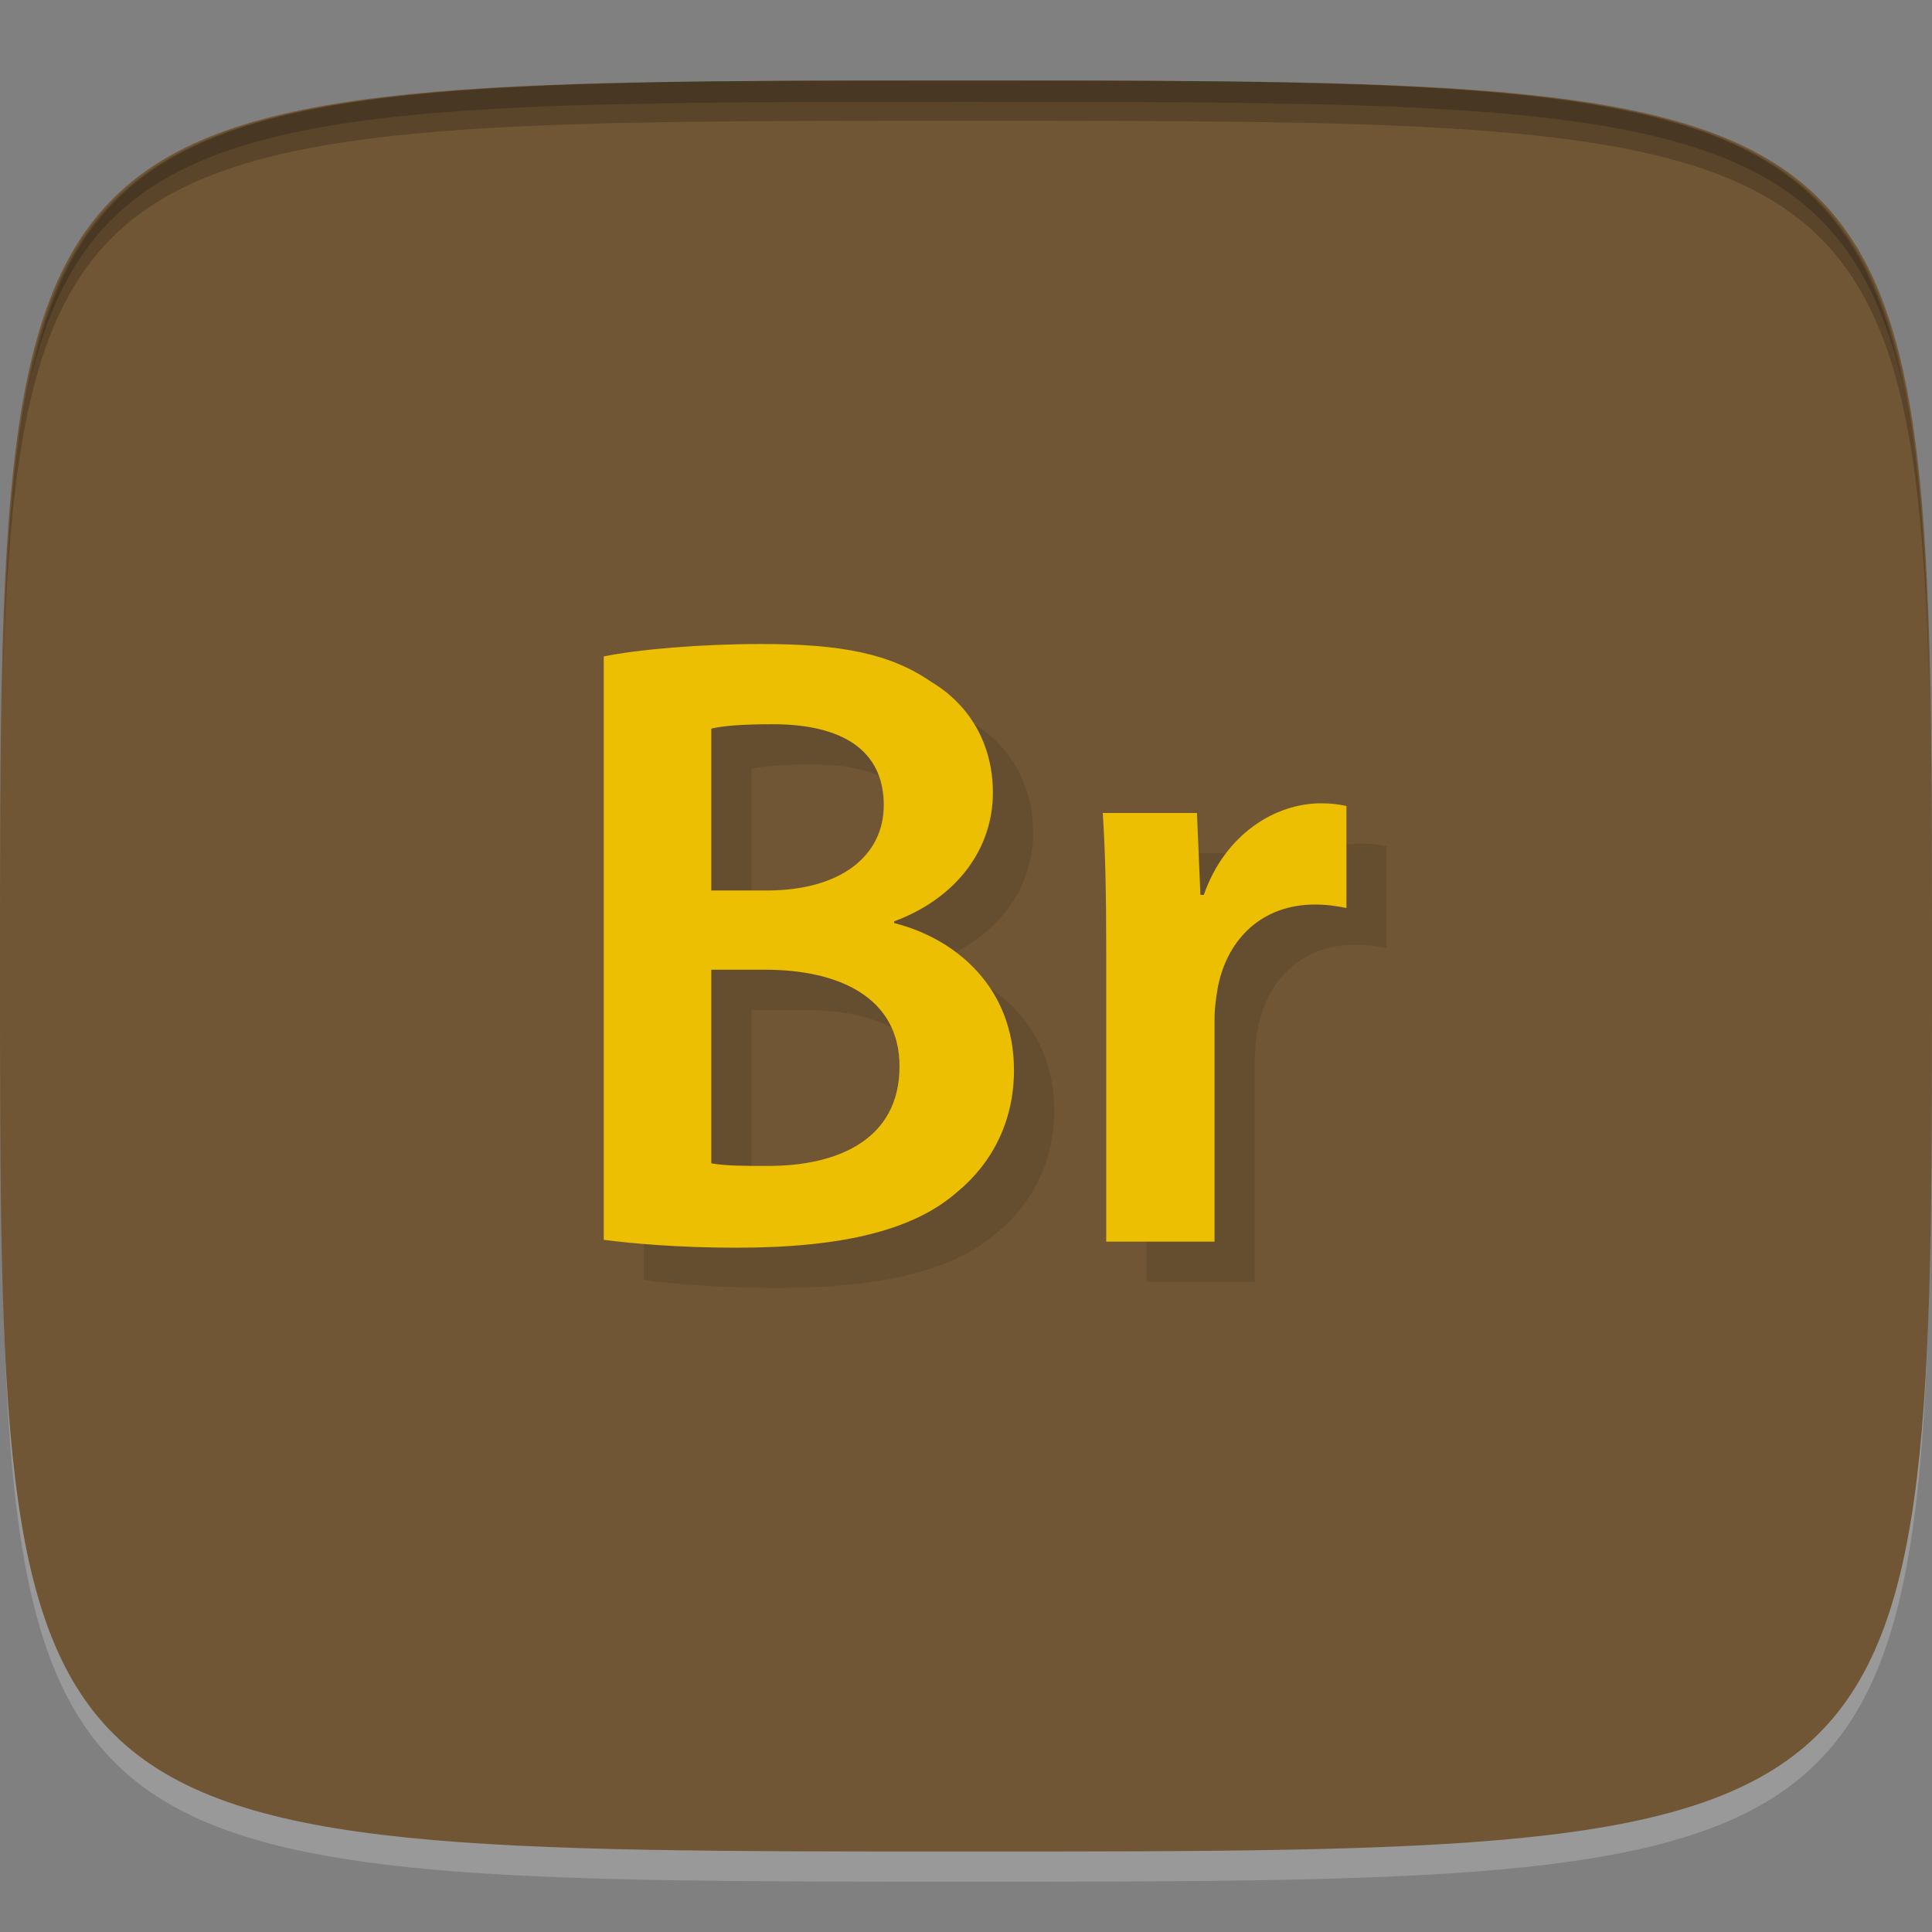<?xml version="1.0" encoding="UTF-8" standalone="no"?>
<!-- Created with Inkscape (http://www.inkscape.org/) -->

<svg
   xmlns:dc="http://purl.org/dc/elements/1.1/"
   xmlns:cc="http://creativecommons.org/ns#"
   xmlns:rdf="http://www.w3.org/1999/02/22-rdf-syntax-ns#"
   xmlns:svg="http://www.w3.org/2000/svg"
   xmlns="http://www.w3.org/2000/svg"
   xmlns:sodipodi="http://sodipodi.sourceforge.net/DTD/sodipodi-0.dtd"
   xmlns:inkscape="http://www.inkscape.org/namespaces/inkscape"
   width="48"
   height="48"
   id="svg2"
   version="1.1"
   inkscape:version="0.48.4 r9939"
   sodipodi:docname="AdobeBridge.svg">
  <rect width="100%" height="100%" fill="#808080" stroke="none"/>
  <sodipodi:namedview
     id="base"
     pagecolor="#ffffff"
     bordercolor="#666666"
     borderopacity="1.0"
     inkscape:pageopacity="0.0"
     inkscape:pageshadow="2"
     inkscape:zoom="8.1906533"
     inkscape:cx="9.4379183"
     inkscape:cy="19.612429"
     inkscape:document-units="px"
     inkscape:current-layer="layer1"
     showgrid="true"
     inkscape:snap-bbox="true"
     inkscape:window-width="1301"
     inkscape:window-height="744"
     inkscape:window-x="65"
     inkscape:window-y="24"
     inkscape:window-maximized="1"
     inkscape:snap-global="true">
    <inkscape:grid
       snapvisiblegridlinesonly="true"
       enabled="true"
       visible="true"
       empspacing="6"
       id="grid2985"
       type="xygrid" />
  </sodipodi:namedview>
  <defs
     id="defs4">
    <clipPath
       id="clip4-5">
      <path
         id="path3058"
         d="m 29.91 22.383 l -0.086 0 l -0.086 -2.035 l -2.34 0 c 0.063 0.961 0.086 1.992 0.086 3.434 l 0 7.215 l 2.691 0 l 0 -5.512 c 0 -0.305 0.043 -0.59 0.086 -0.828 c 0.242 -1.203 1.113 -2.035 2.406 -2.035 c 0.328 0 0.566 0.043 0.785 0.086 l 0 -2.535 c -0.219 -0.043 -0.371 -0.066 -0.633 -0.066 c -1.137 0 -2.383 0.766 -2.91 2.273" />
    </clipPath>
    <clipPath
       id="clip3-1">
      <path
         id="path3055"
         d="m 27 20 l 7 0 l 0 11 l -7 0 m 0 -11" />
    </clipPath>
    <clipPath
       id="clip2-4">
      <path
         id="path3052"
         d="m 15 16.457 l 0 14.496 c 0.68 0.086 1.816 0.195 3.301 0.195 c 2.691 0 4.418 -0.457 5.469 -1.375 c 0.852 -0.699 1.422 -1.73 1.422 -3.039 c 0 -2.035 -1.422 -3.258 -2.977 -3.652 l 0 -0.043 c 1.598 -0.594 2.453 -1.84 2.453 -3.195 c 0 -1.246 -0.613 -2.207 -1.531 -2.754 c -1.01 -0.699 -2.23 -0.941 -4.223 -0.941 c -1.508 0 -3.059 0.133 -3.914 0.309 m 2.672 1.793 c 0.281 -0.066 0.742 -0.109 1.527 -0.109 c 1.707 0 2.758 0.633 2.758 2.01 c 0 1.246 -1.051 2.121 -2.91 2.121 l -1.375 0 m 0 6.777 l 0 -4.809 l 1.332 0 c 1.859 0 3.344 0.699 3.344 2.402 c 0 1.816 -1.531 2.473 -3.258 2.473 c -0.609 0 -1.07 0 -1.422 -0.066" />
    </clipPath>
    <clipPath
       id="clip1-0">
      <path
         id="path3049"
         d="m 15 16 l 11 0 l 0 16 l -11 0 m 0 -16" />
    </clipPath>
    <clipPath
       id="clipPath-394629530">
      <g
         id="g3044"
         transform="translate(0,-1004.362)">
        <path
           id="path3046"
           fill="#1890d0"
           transform="matrix(15.333,0,0,11.5,415,878.862)"
           d="m -24 13 c 0 1.105 -0.672 2 -1.5 2 -0.828 0 -1.5 -0.895 -1.5 -2 0 -1.105 0.672 -2 1.5 -2 0.828 0 1.5 0.895 1.5 2 z" />
      </g>
    </clipPath>
    <clipPath
       id="clipPath-388284746">
      <g
         id="g3039"
         transform="translate(0,-1004.362)">
        <path
           id="path3041"
           fill="#1890d0"
           transform="matrix(15.333,0,0,11.5,415,878.862)"
           d="m -24 13 c 0 1.105 -0.672 2 -1.5 2 -0.828 0 -1.5 -0.895 -1.5 -2 0 -1.105 0.672 -2 1.5 -2 0.828 0 1.5 0.895 1.5 2 z" />
      </g>
    </clipPath>
    <linearGradient
       gradientTransform="matrix(0,-1,1,0,-1.5e-6,48)"
       gradientUnits="userSpaceOnUse"
       x2="47"
       x1="1"
       id="linearGradient3764">
      <stop
         id="stop3034"
         stop-opacity="1"
         stop-color="#685030" />
      <stop
         id="stop3036"
         stop-opacity="1"
         stop-color="#765a36"
         offset="1" />
    </linearGradient>
  </defs>
  <g
     transform="translate(0,-1004.362)"
     id="layer1"
     inkscape:groupmode="layer"
     inkscape:label="Layer 1">
    <path
       inkscape:connector-curvature="0"
       style="opacity:0.2;fill:#ffffff;fill-opacity:1;stroke:none"
       d="m 24,1051.112 c -21.272,0 -23.663,-0.089 -23.938,-15.406 0.328,14.403 2.938,14.406 23.938,14.406 21,0 23.609,0 23.938,-14.406 -0.275,15.317 -2.666,15.406 -23.938,15.406 z"
       id="path3788" />
    <path
       sodipodi:nodetypes="zzzzz"
       inkscape:connector-curvature="0"
       id="path3757"
       d="m 24,1006.362 c -24,0 -24,0 -24,22 0,22 0,22 24,22 24,0 24,0 24,-22 0,-22 0,-22 -24,-22 z"
       style="fill:#705634;fill-opacity:1;stroke:none" />
    <path
       id="path3770"
       transform="translate(0,1004.362)"
       d="M 24 2 C 2.728 2 0.337 2.089 0.062 17.406 C 0.391 3.003 3 3 24 3 C 45 3 47.609 3.003 47.938 17.406 C 47.663 2.089 45.272 2 24 2 z "
       style="fill:#000000;fill-opacity:1;stroke:none;opacity:0.2" />
    <path
       id="path3012"
       transform="translate(0,1004.362)"
       d="M 24 2 C 7.241 2 2.237 2.079 0.719 9.594 C 2.33 2.529 7.5 2.531 24 2.531 C 40.5 2.531 45.67 2.529 47.281 9.594 C 45.763 2.079 40.759 2 24 2 z M 47.281 9.594 C 47.354 9.915 47.409 10.243 47.469 10.594 C 47.416 10.24 47.347 9.919 47.281 9.594 z M 0.719 9.594 C 0.653 9.919 0.584 10.24 0.531 10.594 C 0.591 10.243 0.646 9.915 0.719 9.594 z "
       style="fill:#000000;fill-opacity:1;stroke:none;opacity:0.2" />
    <g
       transform="translate(48,1007.362)"
       id="g3032" />
    <g
       id="g3041"
       transform="translate(-72.998,1016.362)" />
    <g
       id="g3057"
       transform="translate(-58.998,1006.362)" />
    <g
       id="g3088"
       transform="translate(-49.998,1006.362)" />
    <g
       id="g3090"
       transform="translate(0,1004.213)">
      <g
         clip-path="url(#clipPath-388284746)"
         id="g3092">
        <g
           transform="translate(1,1)"
           id="g3094">
          <g
             style="opacity:0.1"
             id="g3096">
            <!-- color: #765a36 -->
            <g
               id="g3098">
              <g
                 clip-path="url(#clip1-0)"
                 id="g3100">
                <g
                   clip-path="url(#clip2-4)"
                   id="g3102">
                  <path
                     style="fill:#000000;fill-opacity:1;fill-rule:nonzero;stroke:none"
                     inkscape:connector-curvature="0"
                     d="m 15,16.457 0,14.496 c 0.68,0.086 1.816,0.195 3.301,0.195 2.691,0 4.418,-0.457 5.469,-1.375 0.852,-0.699 1.422,-1.73 1.422,-3.039 0,-2.035 -1.422,-3.258 -2.977,-3.652 l 0,-0.043 c 1.598,-0.594 2.453,-1.84 2.453,-3.195 0,-1.246 -0.613,-2.207 -1.531,-2.754 -1.01,-0.699 -2.23,-0.941 -4.223,-0.941 -1.508,0 -3.059,0.133 -3.914,0.309 m 2.672,1.793 c 0.281,-0.066 0.742,-0.109 1.527,-0.109 1.707,0 2.758,0.633 2.758,2.01 0,1.246 -1.051,2.121 -2.91,2.121 l -1.375,0 m 0,6.777 0,-4.809 1.332,0 c 1.859,0 3.344,0.699 3.344,2.402 0,1.816 -1.531,2.473 -3.258,2.473 -0.609,0 -1.07,0 -1.422,-0.066"
                     id="path3104" />
                </g>
              </g>
              <g
                 clip-path="url(#clip3-1)"
                 id="g3106">
                <g
                   clip-path="url(#clip4-5)"
                   id="g3108">
                  <path
                     style="fill:#000000;fill-opacity:1;fill-rule:nonzero;stroke:none"
                     inkscape:connector-curvature="0"
                     d="m 29.91,22.383 -0.086,0 -0.086,-2.035 -2.34,0 c 0.063,0.961 0.086,1.992 0.086,3.434 l 0,7.215 2.691,0 0,-5.512 c 0,-0.305 0.043,-0.59 0.086,-0.828 0.242,-1.203 1.113,-2.035 2.406,-2.035 0.328,0 0.566,0.043 0.785,0.086 l 0,-2.535 c -0.219,-0.043 -0.371,-0.066 -0.633,-0.066 -1.137,0 -2.383,0.766 -2.91,2.273"
                     id="path3110" />
                </g>
              </g>
            </g>
          </g>
        </g>
      </g>
    </g>
    <g
       id="g3112"
       transform="translate(0,1004.213)">
      <g
         clip-path="url(#clipPath-394629530)"
         id="g3114">
        <!-- color: #765a36 -->
        <g
           id="g3116">
          <g
             clip-path="url(#clip1-0)"
             id="g3118">
            <g
               clip-path="url(#clip2-4)"
               id="g3120">
              <path
                 style="fill:#ecbf03;fill-opacity:1;fill-rule:nonzero;stroke:none"
                 inkscape:connector-curvature="0"
                 d="m 15,16.457 0,14.496 c 0.68,0.086 1.816,0.195 3.301,0.195 2.691,0 4.418,-0.457 5.469,-1.375 0.852,-0.699 1.422,-1.73 1.422,-3.039 0,-2.035 -1.422,-3.258 -2.977,-3.652 l 0,-0.043 c 1.598,-0.594 2.453,-1.84 2.453,-3.195 0,-1.246 -0.613,-2.207 -1.531,-2.754 -1.01,-0.699 -2.23,-0.941 -4.223,-0.941 -1.508,0 -3.059,0.133 -3.914,0.309 m 2.672,1.793 c 0.281,-0.066 0.742,-0.109 1.527,-0.109 1.707,0 2.758,0.633 2.758,2.01 0,1.246 -1.051,2.121 -2.91,2.121 l -1.375,0 m 0,6.777 0,-4.809 1.332,0 c 1.859,0 3.344,0.699 3.344,2.402 0,1.816 -1.531,2.473 -3.258,2.473 -0.609,0 -1.07,0 -1.422,-0.066"
                 id="path3122" />
            </g>
          </g>
          <g
             clip-path="url(#clip3-1)"
             id="g3124">
            <g
               clip-path="url(#clip4-5)"
               id="g3126">
              <path
                 style="fill:#ecbf03;fill-opacity:1;fill-rule:nonzero;stroke:none"
                 inkscape:connector-curvature="0"
                 d="m 29.91,22.383 -0.086,0 -0.086,-2.035 -2.34,0 c 0.063,0.961 0.086,1.992 0.086,3.434 l 0,7.215 2.691,0 0,-5.512 c 0,-0.305 0.043,-0.59 0.086,-0.828 0.242,-1.203 1.113,-2.035 2.406,-2.035 0.328,0 0.566,0.043 0.785,0.086 l 0,-2.535 c -0.219,-0.043 -0.371,-0.066 -0.633,-0.066 -1.137,0 -2.383,0.766 -2.91,2.273"
                 id="path3128" />
            </g>
          </g>
        </g>
      </g>
    </g>
  </g>
</svg>

